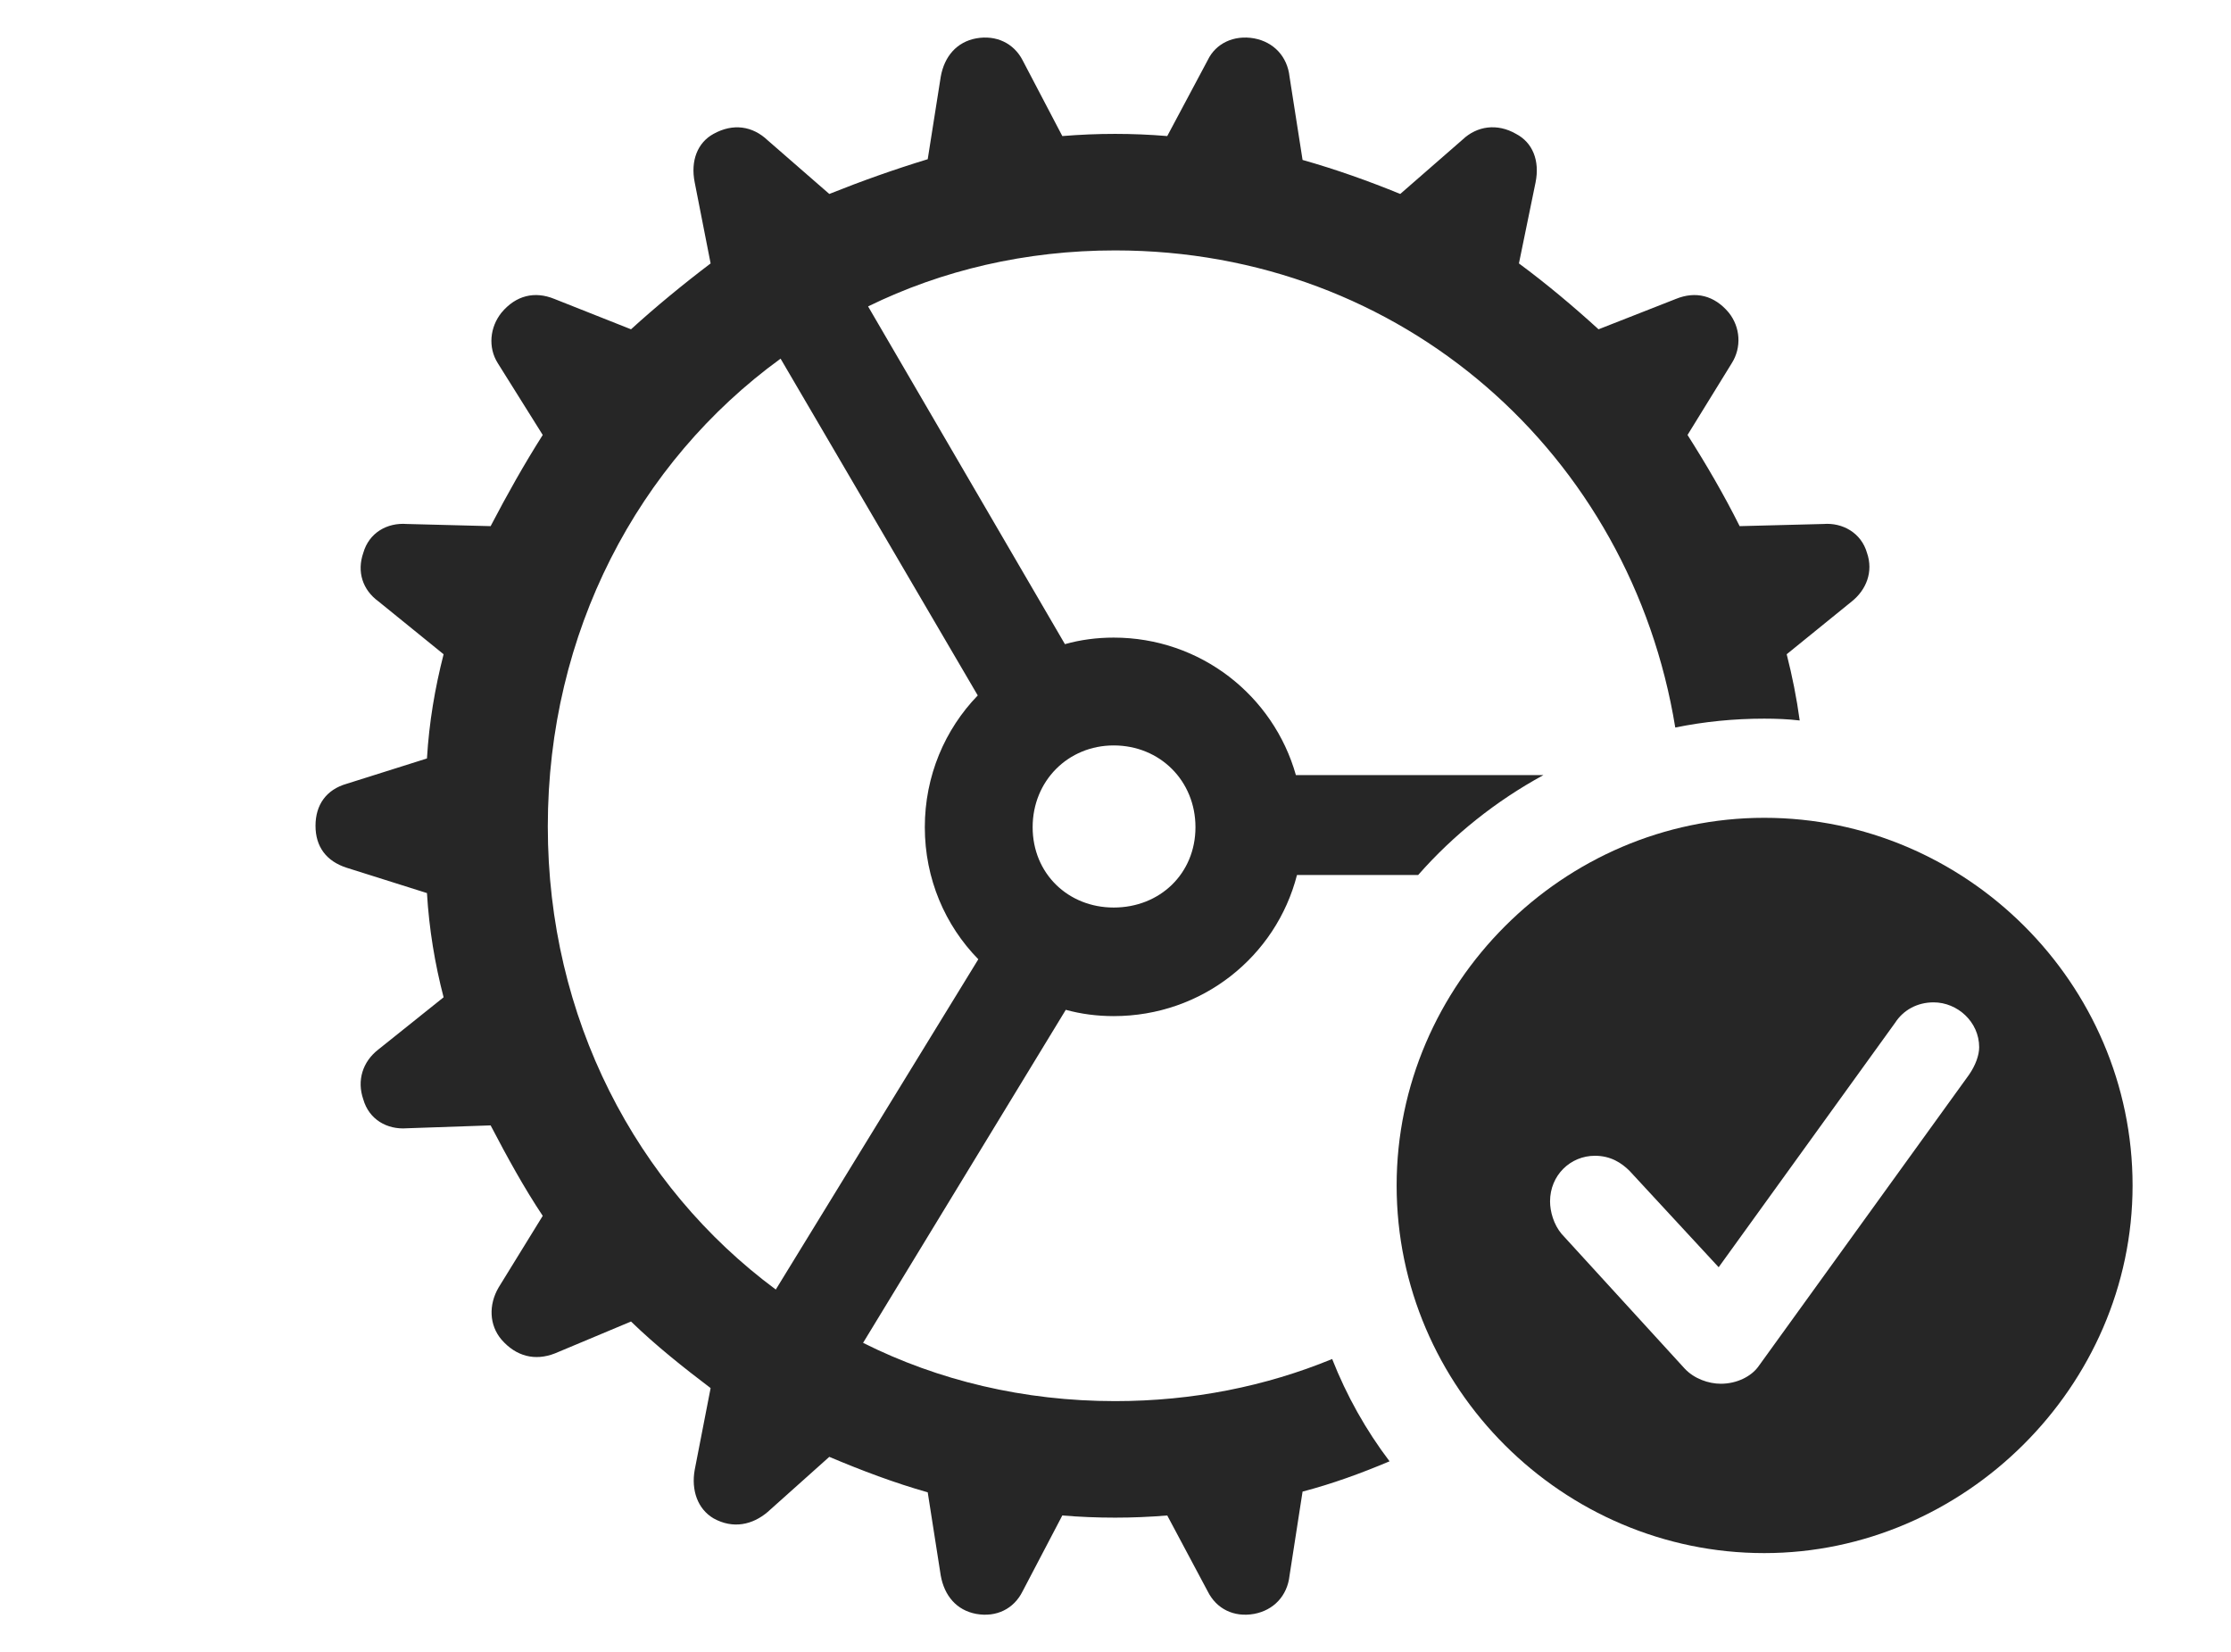 <?xml version="1.0" encoding="UTF-8"?>
<!--Generator: Apple Native CoreSVG 232.5-->
<!DOCTYPE svg
PUBLIC "-//W3C//DTD SVG 1.1//EN"
       "http://www.w3.org/Graphics/SVG/1.1/DTD/svg11.dtd">
<svg version="1.1" xmlns="http://www.w3.org/2000/svg" xmlns:xlink="http://www.w3.org/1999/xlink" width="150.537" height="111.475">
 <g>
  <rect height="111.475" opacity="0" width="150.537" x="0" y="0"/>
  <path d="M84.619 2.588C85.938 2.832 86.865 3.809 87.012 5.176L87.891 10.791C90.137 11.426 92.334 12.207 94.482 13.086L98.682 9.424C99.658 8.496 101.025 8.301 102.295 9.033C103.418 9.619 103.906 10.84 103.613 12.305L102.49 17.773C104.346 19.141 106.201 20.703 107.861 22.217L113.086 20.166C114.404 19.629 115.674 19.922 116.65 21.094C117.432 22.07 117.529 23.438 116.846 24.512L113.867 29.346C115.137 31.348 116.309 33.35 117.383 35.498L123.047 35.352C124.316 35.254 125.586 35.938 125.977 37.305C126.416 38.574 125.928 39.795 124.951 40.576L120.557 44.141C120.933 45.616 121.229 47.091 121.435 48.609C120.651 48.517 119.85 48.486 119.043 48.486C116.991 48.486 114.982 48.688 113.039 49.085C110.04 30.683 94.634 16.895 75.244 16.895C69.202 16.895 63.554 18.233 58.574 20.673L71.856 43.459C72.9 43.166 74.005 43.018 75.147 43.018C81.005 43.018 85.927 46.929 87.441 52.295L104.142 52.295C100.948 54.035 98.081 56.316 95.692 59.033L87.515 59.033C86.103 64.537 81.109 68.555 75.147 68.555C74.026 68.555 72.941 68.413 71.914 68.131L58.236 90.6C63.299 93.135 69.065 94.531 75.244 94.531C80.474 94.531 85.413 93.531 89.888 91.69C90.866 94.174 92.17 96.495 93.76 98.592C91.843 99.401 89.886 100.114 87.891 100.635L87.012 106.299C86.865 107.666 85.938 108.643 84.619 108.887C83.252 109.131 82.08 108.545 81.494 107.373L78.76 102.246C77.588 102.344 76.416 102.393 75.244 102.393C74.023 102.393 72.852 102.344 71.68 102.246L68.994 107.373C68.408 108.545 67.236 109.131 65.869 108.887C64.551 108.643 63.721 107.666 63.477 106.299L62.598 100.684C60.352 100.049 58.154 99.219 55.957 98.291L51.807 102.002C50.781 102.881 49.463 103.174 48.145 102.441C47.07 101.807 46.631 100.537 46.875 99.17L47.949 93.652C46.143 92.285 44.238 90.772 42.578 89.16L37.451 91.309C36.084 91.846 34.815 91.504 33.838 90.381C33.008 89.404 32.959 88.037 33.643 86.865L36.621 82.031C35.352 80.127 34.228 78.076 33.105 75.928L27.441 76.123C26.123 76.221 24.902 75.537 24.512 74.17C24.072 72.9 24.463 71.631 25.537 70.801L29.932 67.285C29.346 65.039 28.955 62.695 28.809 60.254L23.389 58.545C22.021 58.105 21.289 57.129 21.289 55.713C21.289 54.297 22.021 53.272 23.389 52.881L28.809 51.172C28.955 48.73 29.346 46.435 29.932 44.141L25.537 40.576C24.463 39.795 24.072 38.574 24.512 37.305C24.902 35.938 26.123 35.254 27.441 35.352L33.105 35.498C34.228 33.35 35.352 31.348 36.621 29.346L33.594 24.512C32.91 23.438 33.057 22.07 33.838 21.094C34.815 19.922 36.084 19.629 37.402 20.166L42.578 22.217C44.238 20.703 46.143 19.141 47.949 17.773L46.875 12.305C46.582 10.84 47.07 9.619 48.145 9.033C49.463 8.301 50.781 8.496 51.807 9.473L55.957 13.086C58.154 12.207 60.352 11.426 62.598 10.742L63.477 5.176C63.721 3.809 64.551 2.832 65.869 2.588C67.236 2.344 68.408 2.93 68.994 4.053L71.68 9.18C72.9 9.082 74.023 9.033 75.244 9.033C76.416 9.033 77.588 9.082 78.76 9.18L81.494 4.053C82.031 2.93 83.252 2.344 84.619 2.588ZM36.963 55.762C36.963 68.673 42.904 80.011 52.347 87.003L66.012 64.72C63.773 62.433 62.402 59.293 62.402 55.81C62.402 52.349 63.756 49.214 65.974 46.92L52.67 24.198C43.041 31.193 36.963 42.673 36.963 55.762ZM69.678 55.81C69.678 58.935 72.07 61.23 75.147 61.23C78.272 61.23 80.664 58.935 80.664 55.81C80.664 52.685 78.272 50.293 75.147 50.293C72.07 50.293 69.678 52.685 69.678 55.81Z" fill="#000000" fill-opacity="0.85"/>
  <path d="M143.896 79.981C143.896 93.555 132.52 104.785 119.043 104.785C105.469 104.785 94.238 93.652 94.238 79.981C94.238 66.406 105.469 55.176 119.043 55.176C132.666 55.176 143.896 66.357 143.896 79.981ZM127.881 68.994L115.967 85.498L109.961 79.004C109.424 78.467 108.691 77.978 107.617 77.978C105.957 77.978 104.59 79.297 104.59 81.055C104.59 81.738 104.834 82.617 105.371 83.252L113.672 92.334C114.307 93.018 115.283 93.359 116.113 93.359C117.188 93.359 118.164 92.871 118.652 92.188L132.861 72.51C133.301 71.875 133.545 71.191 133.545 70.654C133.545 68.945 132.08 67.627 130.469 67.627C129.346 67.627 128.418 68.164 127.881 68.994Z" fill="#000000" fill-opacity="0.85"/>
 </g>
</svg>
